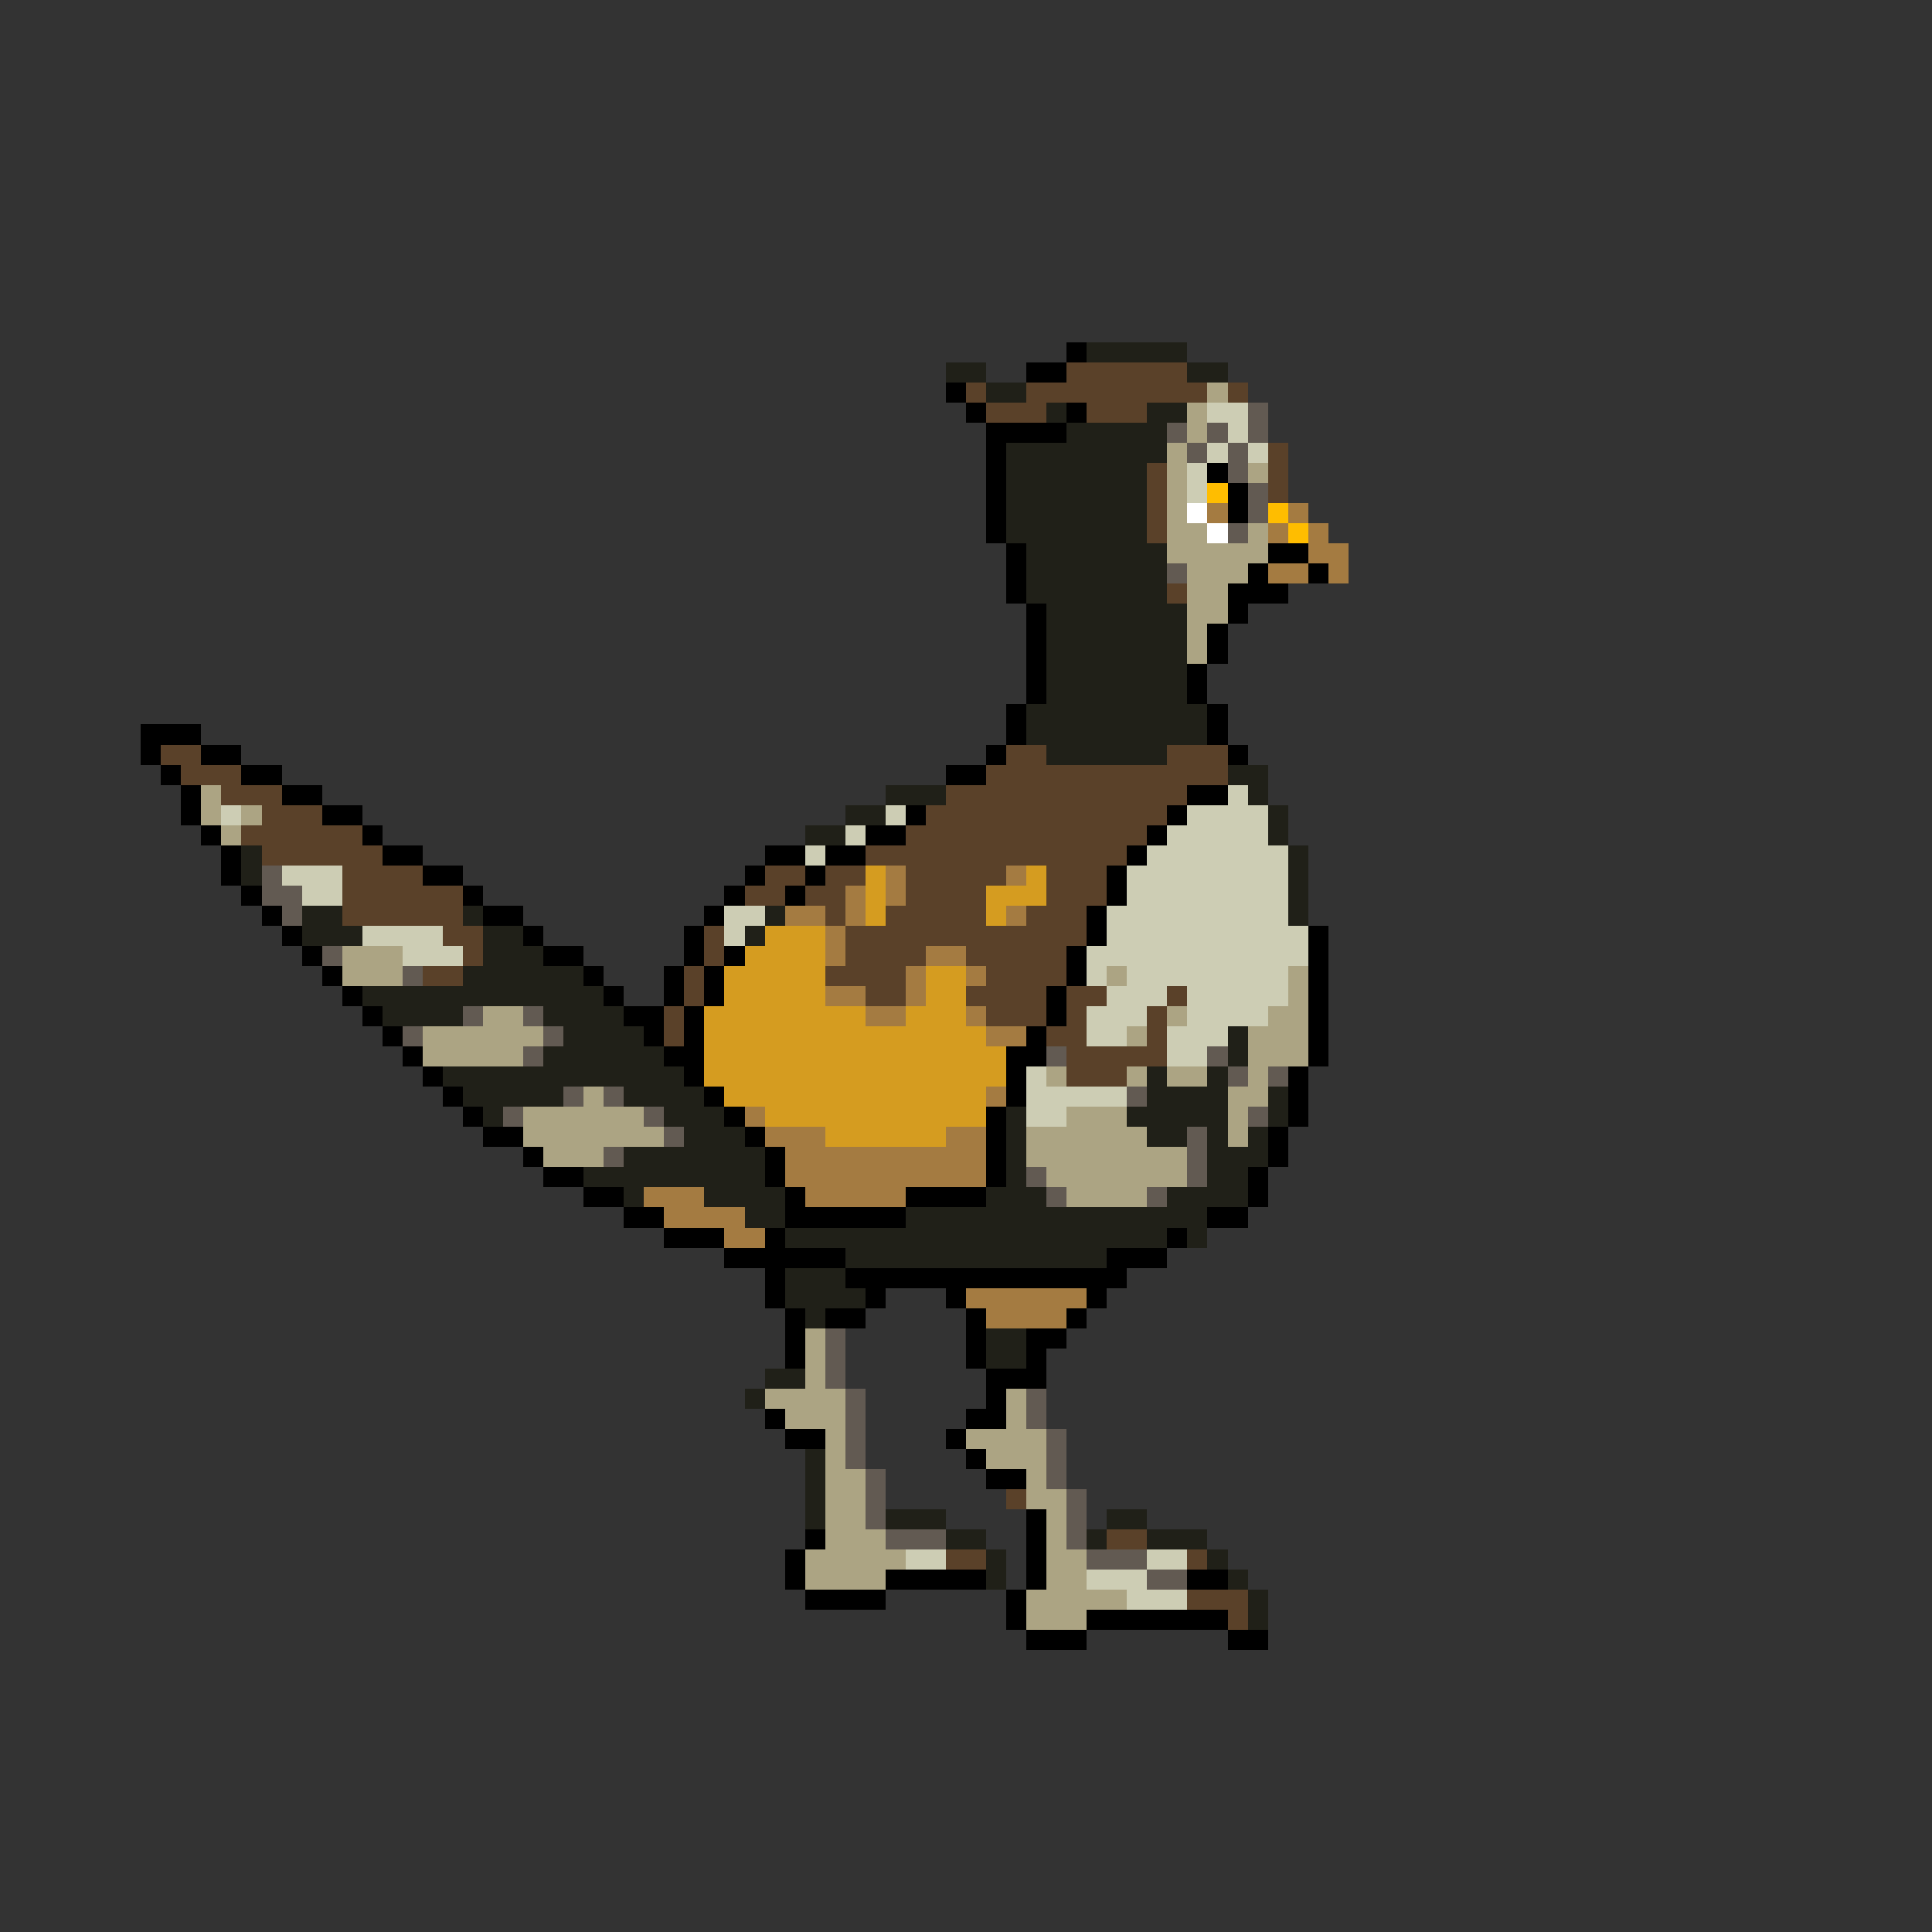 <svg xmlns="http://www.w3.org/2000/svg" viewBox="0 -0.5 96 96" shape-rendering="crispEdges">
<rect x="0" y="-0.5" width="96" height="96" fill="#333333" stroke="none"/>
<path stroke="#000000" d="M53 17h1M51 18h2M47 19h1M48 20h1M53 20h1M49 21h4M49 22h1M49 23h1M60 23h1M49 24h1M61 24h1M49 25h1M61 25h1M49 26h1M50 27h1M63 27h2M50 28h1M62 28h1M65 28h1M50 29h1M61 29h3M51 30h1M61 30h1M51 31h1M60 31h1M51 32h1M60 32h1M51 33h1M59 33h1M51 34h1M59 34h1M50 35h1M60 35h1M7 36h3M50 36h1M60 36h1M7 37h1M10 37h2M49 37h1M61 37h1M8 38h1M12 38h2M47 38h2M9 39h1M14 39h2M59 39h2M9 40h1M16 40h2M45 40h1M58 40h1M10 41h1M18 41h1M43 41h2M57 41h1M11 42h1M19 42h2M38 42h2M41 42h2M56 42h1M11 43h1M21 43h2M37 43h1M40 43h1M55 43h1M12 44h1M23 44h1M36 44h1M39 44h1M55 44h1M13 45h1M24 45h2M35 45h1M54 45h1M14 46h1M26 46h1M34 46h1M54 46h1M65 46h1M15 47h1M27 47h2M34 47h1M36 47h1M53 47h1M65 47h1M16 48h1M29 48h1M33 48h1M35 48h1M53 48h1M65 48h1M17 49h1M30 49h1M33 49h1M35 49h1M52 49h1M65 49h1M18 50h1M31 50h2M34 50h1M52 50h1M65 50h1M19 51h1M32 51h1M34 51h1M51 51h1M65 51h1M20 52h1M33 52h2M50 52h2M65 52h1M21 53h1M34 53h1M50 53h1M64 53h1M22 54h1M35 54h1M50 54h1M64 54h1M23 55h1M36 55h1M49 55h1M64 55h1M24 56h2M37 56h1M49 56h1M63 56h1M26 57h1M38 57h1M49 57h1M63 57h1M27 58h2M38 58h1M49 58h1M62 58h1M29 59h2M39 59h1M45 59h4M62 59h1M31 60h2M39 60h6M60 60h2M33 61h3M38 61h1M58 61h1M36 62h6M55 62h3M38 63h1M42 63h14M38 64h1M43 64h1M47 64h1M54 64h1M39 65h1M41 65h2M48 65h1M53 65h1M39 66h1M48 66h1M51 66h2M39 67h1M48 67h1M51 67h1M49 68h3M49 69h1M38 70h1M48 70h2M39 71h2M47 71h1M48 72h1M49 73h2M51 75h1M40 76h1M51 76h1M39 77h1M51 77h1M39 78h1M44 78h5M51 78h1M59 78h2M40 79h4M50 79h1M50 80h1M54 80h7M51 81h3M61 81h2" />
<path stroke="#202018" d="M54 17h5M47 18h2M59 18h2M49 19h2M52 20h1M57 20h2M53 21h5M50 22h8M50 23h7M50 24h7M50 25h7M50 26h7M51 27h7M51 28h7M51 29h7M52 30h7M52 31h7M52 32h7M52 33h7M52 34h7M51 35h9M51 36h9M52 37h6M61 38h2M44 39h3M62 39h1M42 40h2M63 40h1M40 41h2M63 41h1M12 42h1M64 42h1M12 43h1M64 43h1M64 44h1M15 45h2M23 45h1M38 45h1M64 45h1M15 46h3M24 46h2M37 46h1M24 47h3M23 48h6M18 49h12M19 50h4M27 50h4M28 51h4M61 51h1M27 52h6M61 52h1M22 53h12M57 53h1M60 53h1M23 54h5M31 54h4M57 54h4M63 54h1M24 55h1M33 55h3M50 55h1M56 55h5M63 55h1M34 56h3M50 56h1M57 56h2M60 56h1M62 56h1M31 57h7M50 57h1M60 57h3M29 58h9M50 58h1M60 58h2M31 59h1M35 59h4M49 59h3M58 59h4M37 60h2M45 60h15M39 61h19M59 61h1M42 62h13M39 63h3M39 64h4M40 65h1M49 66h2M49 67h2M38 68h2M37 69h1M40 72h1M40 73h1M40 74h1M40 75h1M44 75h3M55 75h2M47 76h2M54 76h1M57 76h3M49 77h1M60 77h1M49 78h1M61 78h1M62 79h1M62 80h1" />
<path stroke="#5a4129" d="M53 18h6M48 19h1M51 19h9M61 19h1M49 20h3M54 20h3M63 22h1M57 23h1M63 23h1M57 24h1M63 24h1M57 25h1M57 26h1M58 29h1M8 37h2M50 37h2M58 37h3M9 38h3M49 38h12M11 39h3M47 39h12M13 40h3M46 40h12M12 41h6M45 41h12M13 42h6M43 42h13M17 43h4M38 43h2M41 43h2M45 43h5M52 43h3M17 44h6M37 44h2M40 44h2M45 44h4M52 44h3M17 45h6M41 45h1M44 45h5M51 45h3M22 46h2M35 46h1M42 46h12M23 47h1M35 47h1M42 47h4M48 47h5M21 48h2M34 48h1M41 48h4M49 48h4M34 49h1M43 49h2M48 49h4M53 49h2M58 49h1M33 50h1M49 50h3M53 50h1M57 50h1M33 51h1M52 51h2M57 51h1M53 52h5M53 53h3M50 74h1M55 76h2M47 77h2M59 77h1M59 79h3M61 80h1" />
<path stroke="#aca483" d="M60 19h1M59 20h1M59 21h1M58 22h1M58 23h1M62 23h1M58 24h1M58 25h1M58 26h2M62 26h1M58 27h5M59 28h3M59 29h2M59 30h2M59 31h1M59 32h1M10 39h1M10 40h1M12 40h1M11 41h1M17 47h3M17 48h3M55 48h1M64 48h1M64 49h1M24 50h2M58 50h1M63 50h2M21 51h6M56 51h1M62 51h3M21 52h5M62 52h3M52 53h1M56 53h1M58 53h2M62 53h1M29 54h1M61 54h2M26 55h6M53 55h3M61 55h1M26 56h7M51 56h6M61 56h1M27 57h3M51 57h8M52 58h7M53 59h4M40 66h1M40 67h1M40 68h1M38 69h4M50 69h1M39 70h3M50 70h1M41 71h1M48 71h4M41 72h1M49 72h3M41 73h2M51 73h1M41 74h2M51 74h2M41 75h2M52 75h1M41 76h3M52 76h1M40 77h5M52 77h2M40 78h4M52 78h2M51 79h5M51 80h3" />
<path stroke="#cdcdb4" d="M60 20h2M61 21h1M60 22h1M62 22h1M59 23h1M59 24h1M61 39h1M11 40h1M44 40h1M59 40h4M42 41h1M58 41h5M40 42h1M57 42h7M14 43h3M56 43h8M15 44h2M56 44h8M36 45h2M55 45h9M18 46h4M36 46h1M55 46h10M20 47h3M54 47h11M54 48h1M56 48h8M55 49h3M59 49h5M54 50h3M59 50h4M54 51h2M58 51h3M58 52h2M51 53h1M51 54h5M51 55h2M45 77h2M57 77h2M54 78h3M56 79h3" />
<path stroke="#625a52" d="M62 20h1M58 21h1M60 21h1M62 21h1M59 22h1M61 22h1M61 23h1M62 24h1M62 25h1M61 26h1M58 28h1M13 43h1M13 44h2M14 45h1M16 47h1M20 48h1M23 50h1M26 50h1M20 51h1M27 51h1M26 52h1M52 52h1M60 52h1M61 53h1M63 53h1M28 54h1M30 54h1M56 54h1M25 55h1M32 55h1M62 55h1M33 56h1M59 56h1M30 57h1M59 57h1M51 58h1M59 58h1M52 59h1M57 59h1M41 66h1M41 67h1M41 68h1M42 69h1M51 69h1M42 70h1M51 70h1M42 71h1M52 71h1M42 72h1M52 72h1M43 73h1M52 73h1M43 74h1M53 74h1M43 75h1M53 75h1M44 76h3M53 76h1M54 77h3M57 78h2" />
<path stroke="#ffbd00" d="M60 24h1M63 25h1M64 26h1" />
<path stroke="#ffffff" d="M59 25h1M60 26h1" />
<path stroke="#a47b41" d="M60 25h1M64 25h1M63 26h1M65 26h1M65 27h2M63 28h2M66 28h1M44 43h1M50 43h1M42 44h1M44 44h1M39 45h2M42 45h1M50 45h1M41 46h1M41 47h1M46 47h2M45 48h1M48 48h1M41 49h2M45 49h1M43 50h2M48 50h1M49 51h2M49 54h1M37 55h1M38 56h3M47 56h2M39 57h10M39 58h10M32 59h3M40 59h5M33 60h4M36 61h2M48 64h6M49 65h4" />
<path stroke="#d59c20" d="M43 43h1M51 43h1M43 44h1M49 44h3M43 45h1M49 45h1M38 46h3M37 47h4M36 48h5M46 48h2M36 49h5M46 49h2M35 50h8M45 50h3M35 51h14M35 52h15M35 53h15M36 54h13M38 55h11M41 56h6" />
</svg>